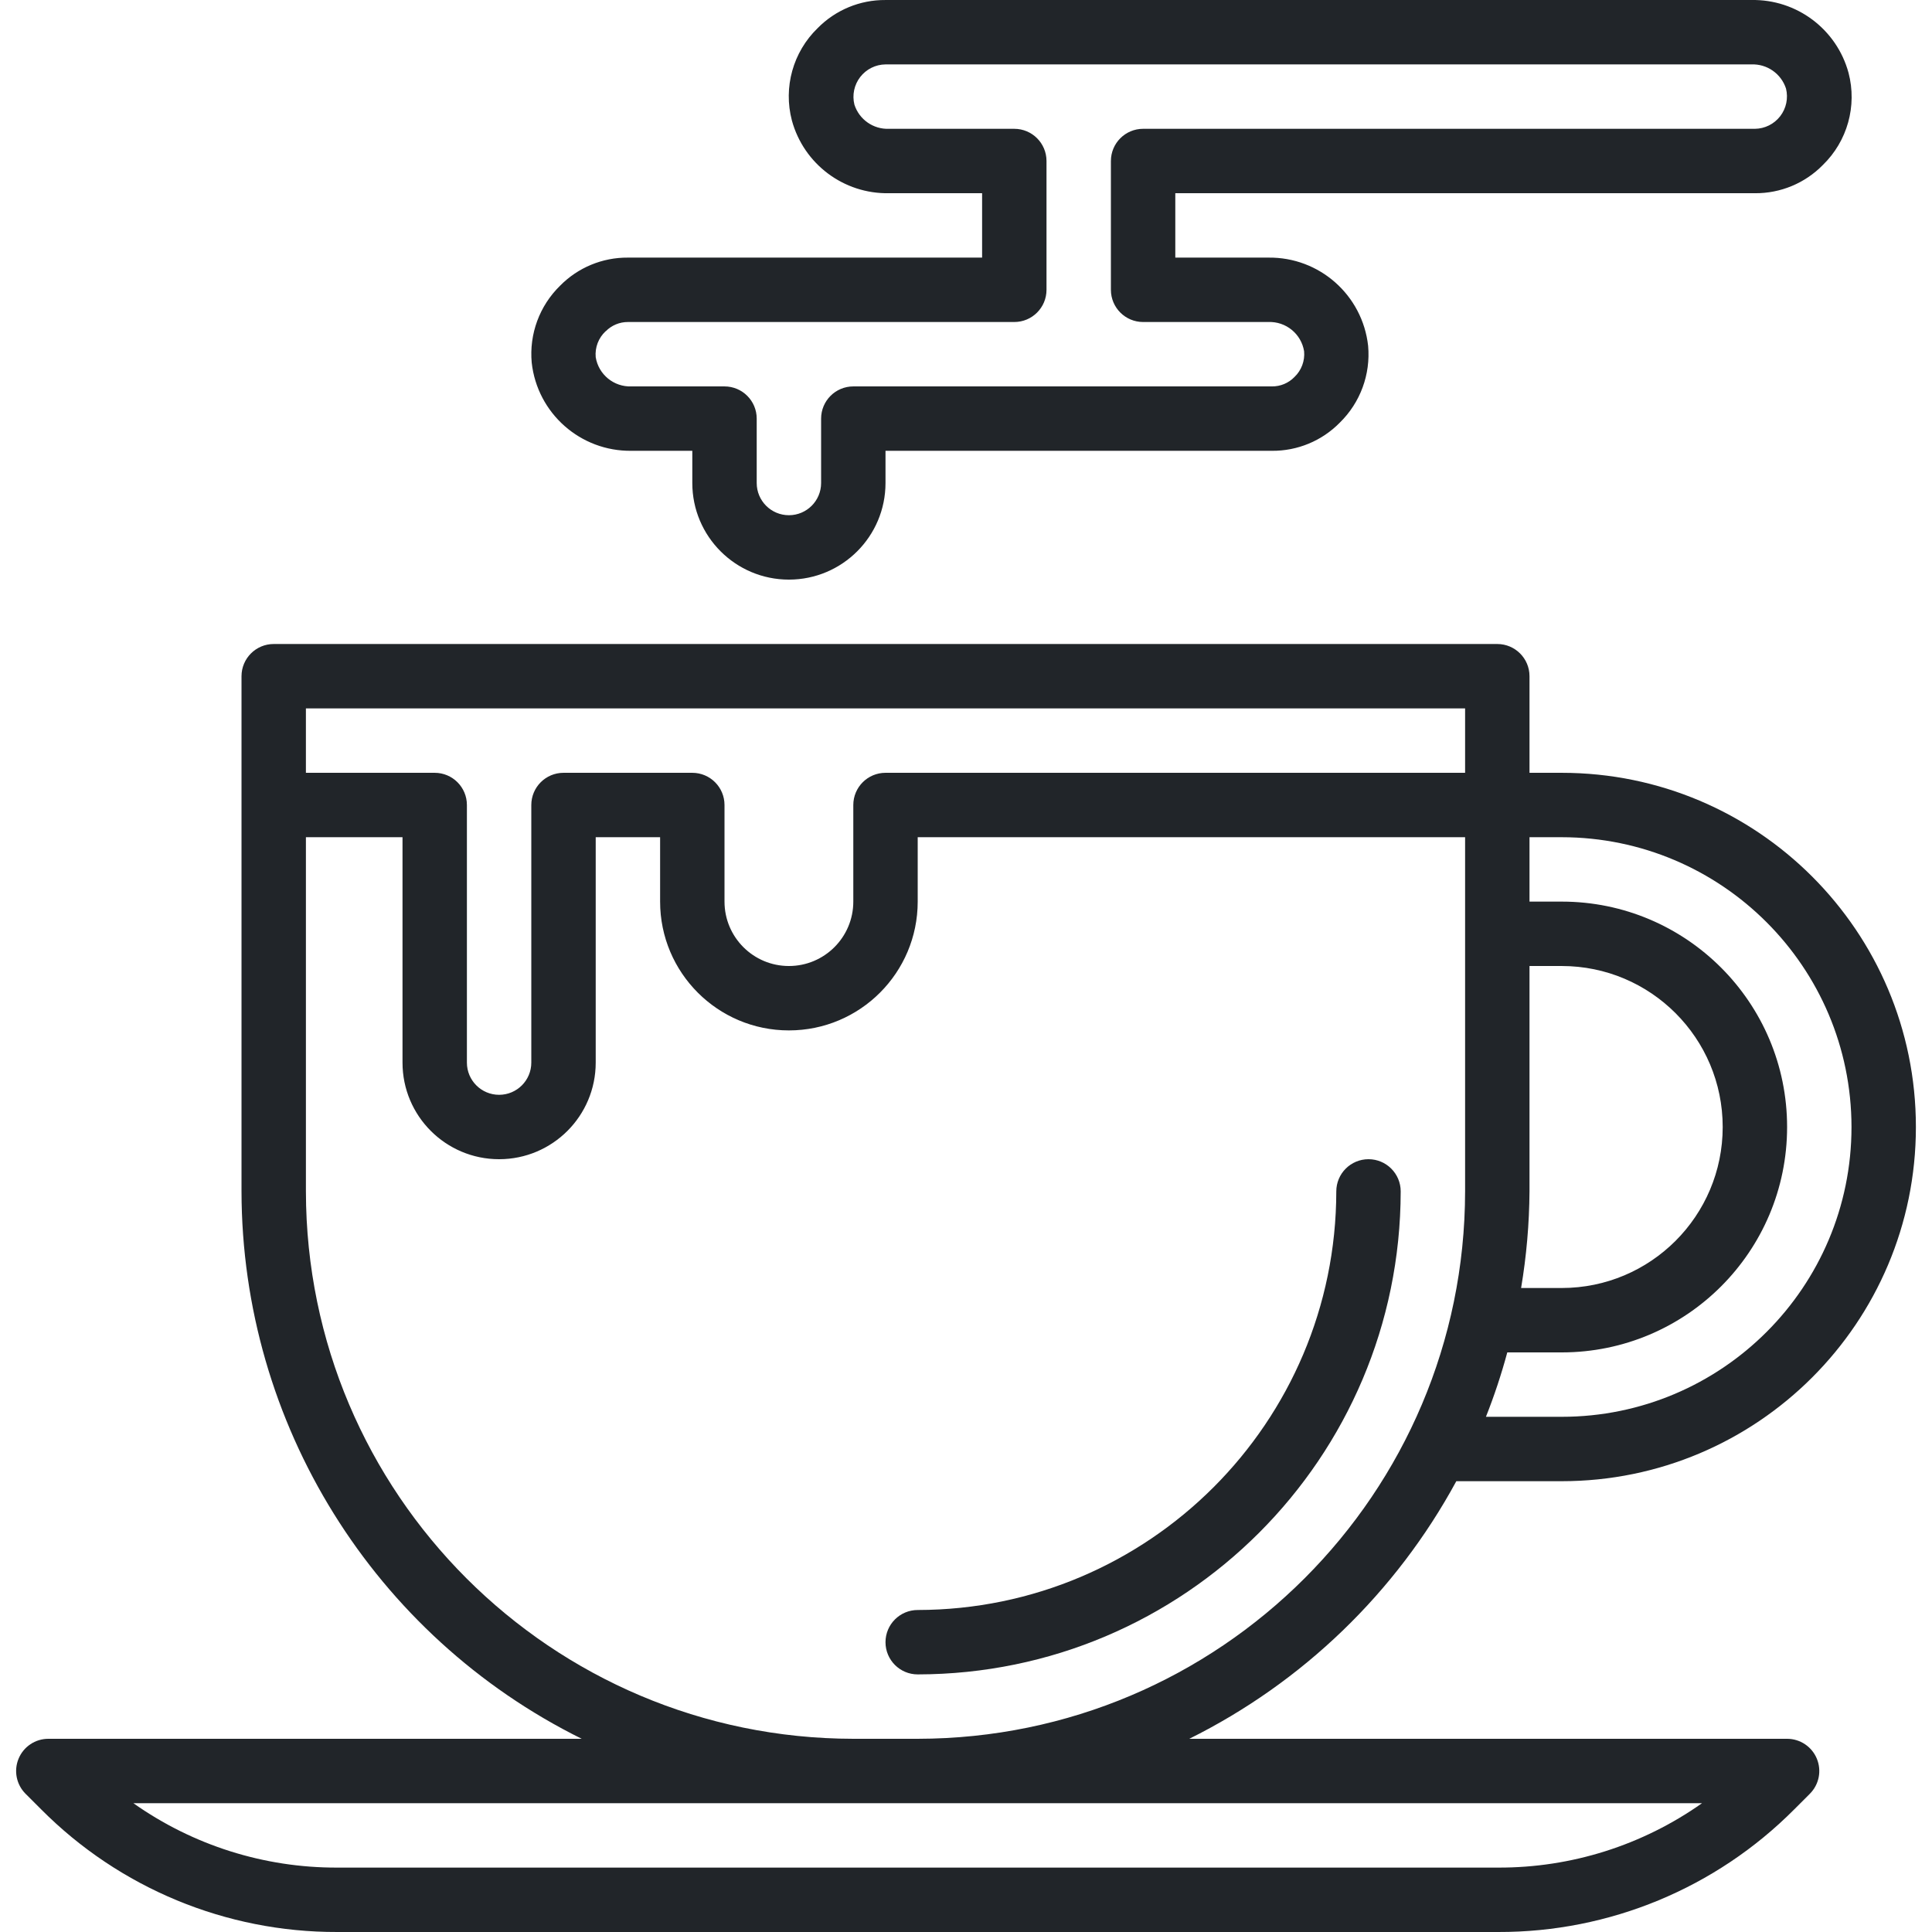 <?xml version="1.0"?>
<svg xmlns="http://www.w3.org/2000/svg" height="512px" viewBox="-4 0 480 480.005" width="512px"><path d="m344 296.004c0-4.418-3.582-8-8-8s-8 3.582-8 8c-.066 57.41-46.59 103.934-104 104-4.418 0-8 3.582-8 8 0 4.418 3.582 8 8 8 66.242-.074 119.926-53.758 120-120zm0 0" fill="#212529"/><path d="m440 432.004h-148.527c28.172-14 51.34-36.348 66.344-64h26.184c48.602 0 88-39.398 88-88 0-48.602-39.398-88-88-88h-8v-24c0-4.418-3.582-8-8-8h-304c-4.418 0-8 3.582-8 8v128c.078 57.703 32.824 110.387 84.527 136h-132.527c-3.234 0-6.152 1.949-7.387 4.941-1.238 2.988-.555 6.426 1.73 8.715l3.883 3.879c19.461 19.57 45.941 30.539 73.543 30.465h288.465c27.598.074 54.078-10.895 73.543-30.465l3.879-3.879c2.289-2.289 2.973-5.727 1.734-8.715-1.238-2.992-4.156-4.941-7.391-4.941zm-64-192h8c22.094 0 40 17.91 40 40 0 22.094-17.906 40-40 40h-10.086c1.332-7.93 2.031-15.957 2.086-24zm80 40c0 39.766-32.234 72-72 72h-18.824c2.07-5.227 3.84-10.57 5.305-16h13.52c30.93 0 56-25.07 56-56 0-30.926-25.07-56-56-56h-8v-16h8c39.746.043 71.957 32.254 72 72zm-96-104v16h-144c-4.418 0-8 3.582-8 8v24c0 8.836-7.164 16-16 16s-16-7.164-16-16v-24c0-4.418-3.582-8-8-8h-32c-4.418 0-8 3.582-8 8v64c0 4.418-3.582 8-8 8s-8-3.582-8-8v-64c0-4.418-3.582-8-8-8h-32v-16zm-288 120v-88h24v56c0 13.254 10.746 24 24 24s24-10.746 24-24v-56h16v16c0 17.672 14.328 32 32 32 17.676 0 32-14.328 32-32v-16h136v88c-.082 75.078-60.922 135.918-136 136h-16c-75.074-.082-135.914-60.922-136-136zm296.234 168h-288.465c-18.129.055-35.828-5.539-50.633-16h389.727c-14.805 10.461-32.5 16.055-50.629 16zm0 0" fill="#212529"/><path d="m152.898 112.004h15.102v8c0 13.254 10.746 24 24 24s24-10.746 24-24v-8h96c6.332.055 12.418-2.465 16.855-6.984 5.105-4.98 7.695-12 7.051-19.102-1.391-12.602-12.125-22.09-24.801-21.914h-23.105v-16h144c6.336.055 12.426-2.469 16.863-6.992 6.117-5.926 8.562-14.684 6.402-22.918-2.949-10.852-12.902-18.309-24.145-18.09h-215.121c-6.336-.051-12.422 2.473-16.863 6.992-6.113 5.926-8.559 14.684-6.398 22.922 2.949 10.848 12.898 18.305 24.141 18.086h23.121v16h-88c-6.332-.051-12.414 2.469-16.855 6.984-5.105 4.984-7.691 12-7.047 19.105 1.387 12.602 12.121 22.086 24.801 21.91zm-6.402-29.703c1.449-1.477 3.434-2.305 5.504-2.297h96c4.418 0 8-3.582 8-8v-32c0-4.418-3.582-8-8-8h-31.121c-3.891.16-7.414-2.297-8.605-6.008-.594-2.391-.059-4.918 1.445-6.863 1.508-1.949 3.82-3.102 6.281-3.129h215.121c3.891-.156 7.41 2.301 8.609 6.008.59 2.391.059 4.918-1.449 6.867-1.504 1.945-3.82 3.098-6.281 3.125h-152c-4.418 0-8 3.582-8 8v32c0 4.418 3.582 8 8 8h31.105c4.375-.172 8.191 2.945 8.895 7.266.223 2.387-.66 4.746-2.398 6.398-1.469 1.516-3.492 2.359-5.602 2.336h-104c-4.418 0-8 3.582-8 8v16c0 4.418-3.582 8-8 8s-8-3.582-8-8v-16c0-4.418-3.582-8-8-8h-23.102c-4.375.176-8.195-2.941-8.898-7.262-.219-2.414.688-4.789 2.457-6.441zm0 0" fill="#212529"/></svg>
